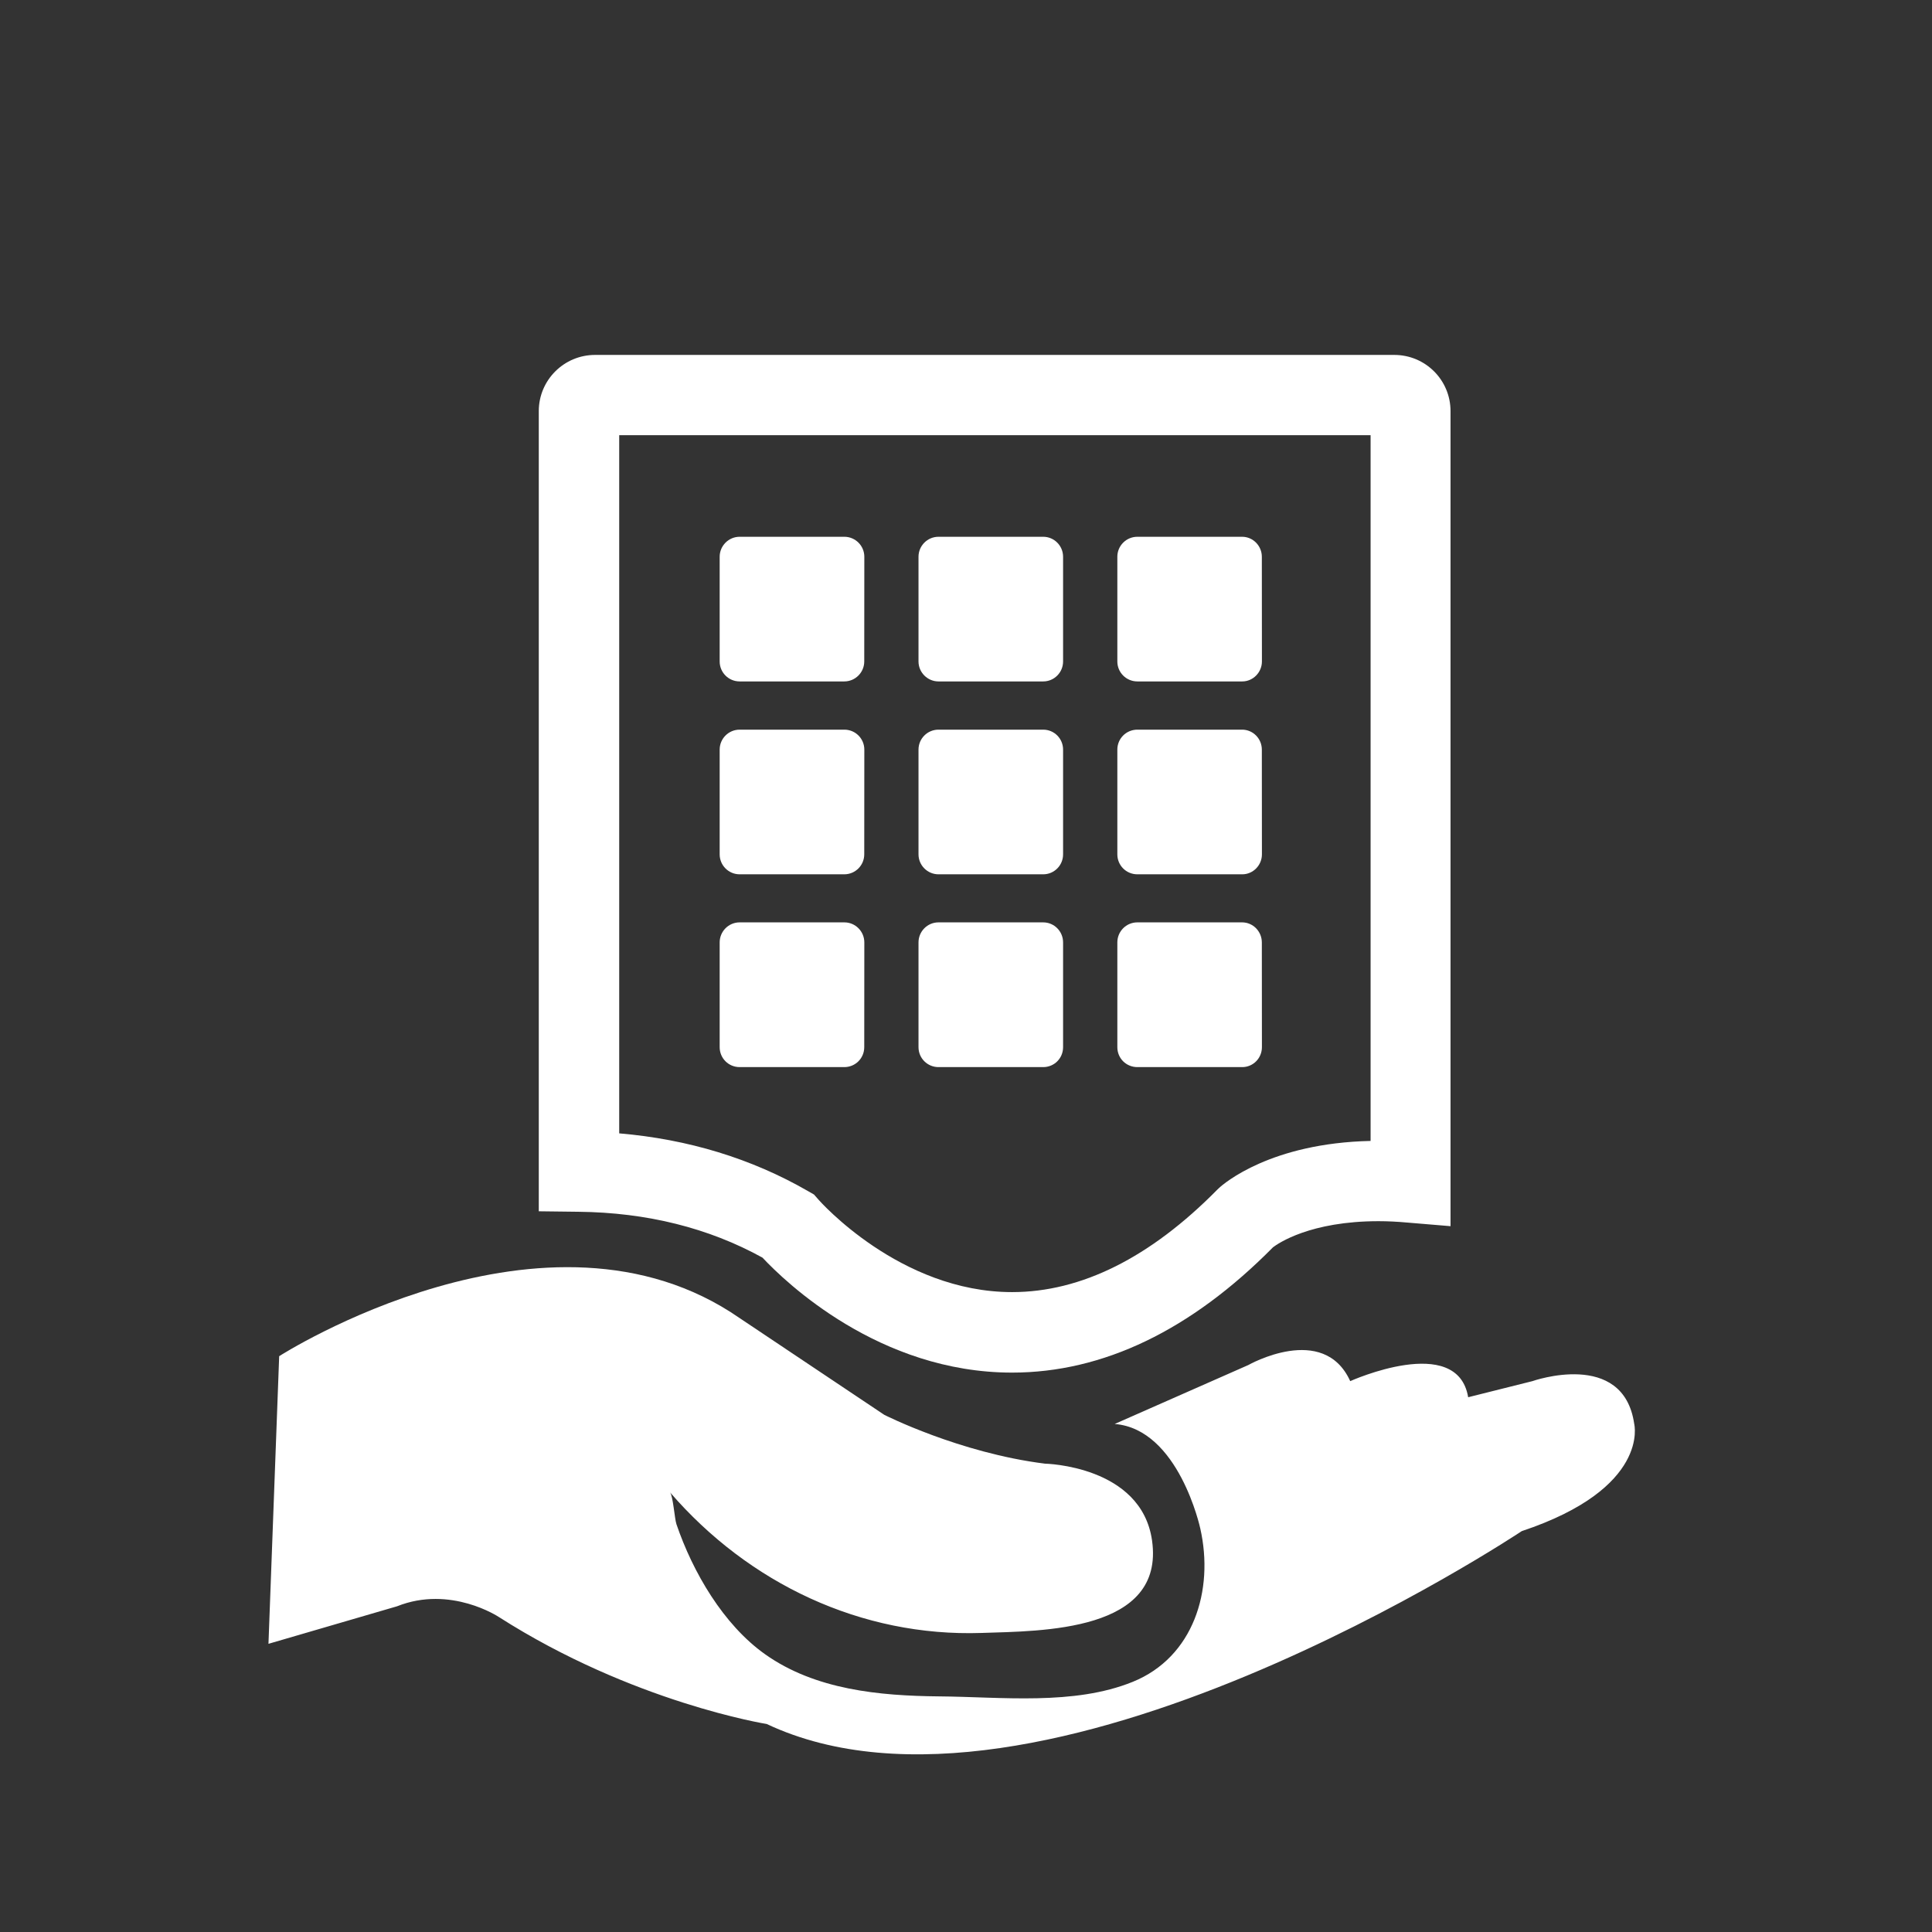 <?xml version="1.0" encoding="utf-8"?>
<!-- Generator: Adobe Illustrator 16.0.3, SVG Export Plug-In . SVG Version: 6.00 Build 0)  -->
<!DOCTYPE svg PUBLIC "-//W3C//DTD SVG 1.1//EN" "http://www.w3.org/Graphics/SVG/1.1/DTD/svg11.dtd">
<svg version="1.1" id="圖層_1" xmlns="http://www.w3.org/2000/svg" xmlns:xlink="http://www.w3.org/1999/xlink" x="0px" y="0px"
	 width="24px" height="24px" viewBox="0 0 24 24" enable-background="new 0 0 24 24" xml:space="preserve">
<rect x="0" y="0" width="24" height="24" fill="#333333" stroke="none"/>
<path fill="#FFFFFF" d="M20.301,17.689c-0.134-0.932-1.265-0.532-1.265-0.532l-0.798,0.2c-0.133-0.801-1.465-0.2-1.465-0.2
	c-0.332-0.731-1.266-0.2-1.266-0.2l-1.66,0.732c0.797,0.064,1.063,1.297,1.063,1.297c0.175,0.771-0.086,1.601-0.838,1.906
	c-0.731,0.297-1.634,0.187-2.408,0.181c-0.741-0.007-1.536-0.082-2.158-0.522c-0.519-0.367-0.9-1.021-1.103-1.617
	c-0.023-0.068-0.042-0.352-0.08-0.396c0.979,1.134,2.377,1.797,3.87,1.747c0.747-0.025,2.28-0.012,2.118-1.149
	c-0.133-0.931-1.33-0.954-1.33-0.954c-1.064-0.133-1.997-0.607-1.997-0.607l-1.794-1.2c-2.396-1.663-5.722,0.472-5.722,0.472
	l-0.133,3.573l1.597-0.466c0.666-0.266,1.265,0.133,1.265,0.133c1.663,1.063,3.327,1.329,3.327,1.329
	c3.393,1.597,9.38-2.396,9.38-2.396C20.501,18.488,20.301,17.689,20.301,17.689z"/>
<g>
	<path fill="#FFFFFF" d="M12.572,17.051L12.572,17.051c-1.65,0-2.816-1.125-3.1-1.428c-0.668-0.369-1.437-0.561-2.286-0.57
		l-0.493-0.006v-9.94c0-0.386,0.314-0.698,0.699-0.698h9.928c0.388,0,0.699,0.313,0.699,0.698v10.125l-0.539-0.045
		c-0.121-0.011-0.241-0.017-0.355-0.017c-0.85,0-1.248,0.276-1.311,0.324C14.793,16.527,13.701,17.051,12.572,17.051z M7.692,14.079
		c0.857,0.073,1.644,0.313,2.345,0.717l0.075,0.043l0.057,0.065c0.01,0.011,1.009,1.147,2.404,1.147l0,0
		c0.858,0,1.716-0.428,2.55-1.274l0.02-0.019c0.062-0.058,0.645-0.558,1.883-0.585V5.406H7.692V14.079z"/>
</g>
<path fill="#FFFFFF" d="M10.736,8.217c0,0.136-0.111,0.248-0.248,0.248h-1.3c-0.137,0-0.248-0.111-0.248-0.248V6.916
	c0-0.136,0.111-0.248,0.248-0.248h1.301c0.137,0,0.248,0.112,0.248,0.248L10.736,8.217L10.736,8.217z"/>
<path fill="#FFFFFF" d="M13.206,8.217c0,0.136-0.11,0.248-0.247,0.248h-1.301c-0.136,0-0.248-0.112-0.248-0.248V6.916
	c0-0.136,0.111-0.248,0.248-0.248h1.301c0.137,0,0.247,0.112,0.247,0.248V8.217z"/>
<path fill="#FFFFFF" d="M15.676,8.217c0,0.136-0.111,0.248-0.244,0.248h-1.303c-0.139,0-0.249-0.112-0.249-0.248V6.916
	c0-0.136,0.11-0.248,0.249-0.248h1.301c0.135,0,0.245,0.112,0.245,0.248L15.676,8.217L15.676,8.217z"/>
<path fill="#FFFFFF" d="M10.736,10.613c0,0.137-0.111,0.248-0.248,0.248h-1.3c-0.137,0-0.248-0.111-0.248-0.248V9.312
	c0-0.137,0.111-0.248,0.248-0.248h1.301c0.137,0,0.248,0.111,0.248,0.248L10.736,10.613L10.736,10.613z"/>
<path fill="#FFFFFF" d="M13.206,10.613c0,0.137-0.11,0.248-0.247,0.248h-1.301c-0.136,0-0.248-0.111-0.248-0.248V9.312
	c0-0.137,0.111-0.248,0.248-0.248h1.301c0.137,0,0.247,0.111,0.247,0.248V10.613z"/>
<path fill="#FFFFFF" d="M15.676,10.613c0,0.137-0.111,0.248-0.244,0.248h-1.303c-0.139,0-0.249-0.111-0.249-0.248V9.312
	c0-0.137,0.11-0.248,0.249-0.248h1.301c0.135,0,0.245,0.111,0.245,0.248L15.676,10.613L15.676,10.613z"/>
<path fill="#FFFFFF" d="M10.736,13.008c0,0.139-0.111,0.248-0.248,0.248h-1.3c-0.137,0-0.248-0.109-0.248-0.248v-1.301
	c0-0.137,0.111-0.249,0.248-0.249h1.301c0.137,0,0.248,0.112,0.248,0.249L10.736,13.008L10.736,13.008z"/>
<path fill="#FFFFFF" d="M13.206,13.008c0,0.139-0.11,0.248-0.247,0.248h-1.301c-0.136,0-0.248-0.109-0.248-0.248v-1.301
	c0-0.137,0.111-0.249,0.248-0.249h1.301c0.137,0,0.247,0.112,0.247,0.249V13.008z"/>
<path fill="#FFFFFF" d="M15.676,13.008c0,0.139-0.111,0.248-0.244,0.248h-1.303c-0.139,0-0.249-0.109-0.249-0.248v-1.301
	c0-0.137,0.11-0.249,0.249-0.249h1.301c0.135,0,0.245,0.112,0.245,0.249L15.676,13.008L15.676,13.008z"/>
</svg>
